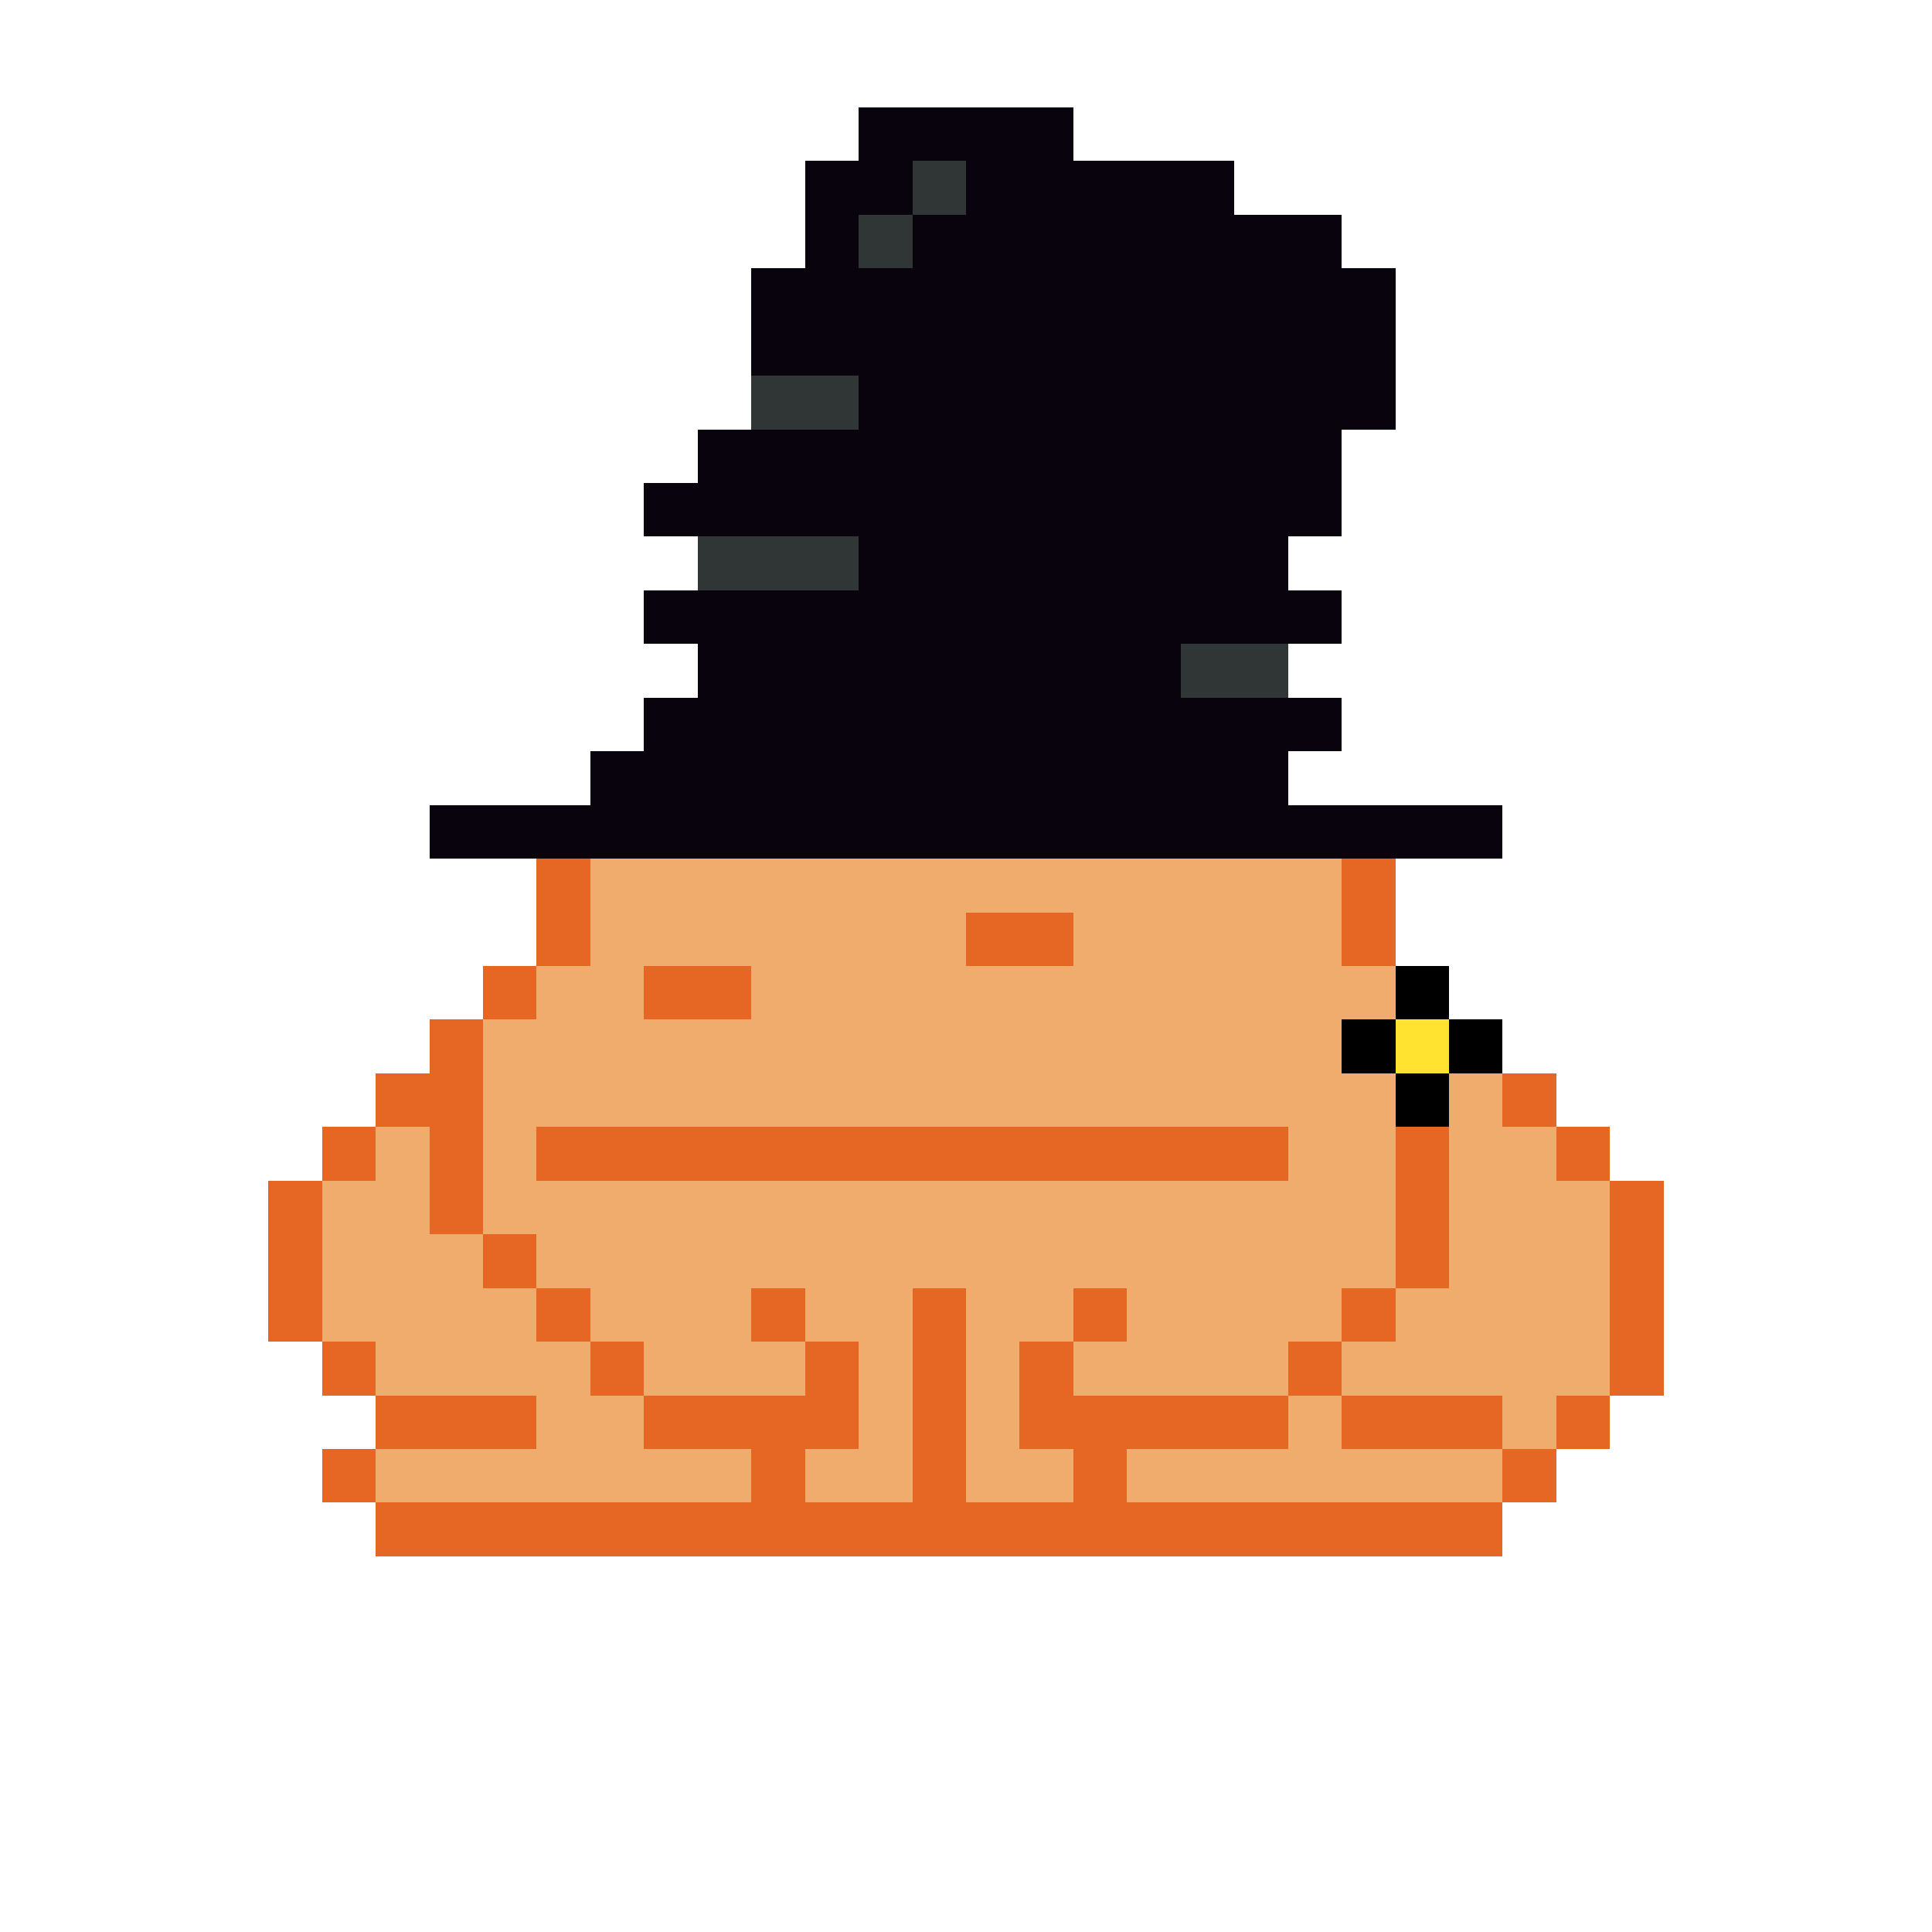 <svg xmlns="http://www.w3.org/2000/svg" shape-rendering="crispEdges" version="1.1" viewBox="0 0 36 36" width="360" height="360"><rect fill="#08030dff" x="16" y="2" height="1" width="4"/><rect fill="#08030dff" x="15" y="3" height="1" width="2"/><rect fill="#2f3635ff" x="17" y="3" height="1" width="1"/><rect fill="#08030dff" x="18" y="3" height="1" width="5"/><rect fill="#08030dff" x="15" y="4" height="1" width="1"/><rect fill="#2f3635ff" x="16" y="4" height="1" width="1"/><rect fill="#08030dff" x="17" y="4" height="1" width="8"/><rect fill="#08030dff" x="14" y="5" height="1" width="12"/><rect fill="#08030dff" x="14" y="6" height="1" width="12"/><rect fill="#2f3635ff" x="14" y="7" height="1" width="2"/><rect fill="#08030dff" x="16" y="7" height="1" width="10"/><rect fill="#08030dff" x="13" y="8" height="1" width="12"/><rect fill="#08030dff" x="12" y="9" height="1" width="13"/><rect fill="#2f3635ff" x="13" y="10" height="1" width="3"/><rect fill="#08030dff" x="16" y="10" height="1" width="8"/><rect fill="#08030dff" x="12" y="11" height="1" width="13"/><rect fill="#08030dff" x="13" y="12" height="1" width="9"/><rect fill="#2f3635ff" x="22" y="12" height="1" width="2"/><rect fill="#08030dff" x="12" y="13" height="1" width="13"/><rect fill="#08030dff" x="11" y="14" height="1" width="13"/><rect fill="#08030dff" x="8" y="15" height="1" width="20"/><rect fill="#e66724ff" x="10" y="16" height="1" width="1"/><rect fill="#efac6dff" x="11" y="16" height="1" width="14"/><rect fill="#e66724ff" x="25" y="16" height="1" width="1"/><rect fill="#e66724ff" x="10" y="17" height="1" width="1"/><rect fill="#efac6dff" x="11" y="17" height="1" width="7"/><rect fill="#e66724ff" x="18" y="17" height="1" width="2"/><rect fill="#efac6dff" x="20" y="17" height="1" width="5"/><rect fill="#e66724ff" x="25" y="17" height="1" width="1"/><rect fill="#e66724ff" x="9" y="18" height="1" width="1"/><rect fill="#efac6dff" x="10" y="18" height="1" width="2"/><rect fill="#e66724ff" x="12" y="18" height="1" width="2"/><rect fill="#efac6dff" x="14" y="18" height="1" width="12"/><rect fill="#000000ff" x="26" y="18" height="1" width="1"/><rect fill="#e66724ff" x="8" y="19" height="1" width="1"/><rect fill="#efac6dff" x="9" y="19" height="1" width="16"/><rect fill="#000000ff" x="25" y="19" height="1" width="1"/><rect fill="#ffe330ff" x="26" y="19" height="1" width="1"/><rect fill="#000000ff" x="27" y="19" height="1" width="1"/><rect fill="#e66724ff" x="7" y="20" height="1" width="2"/><rect fill="#efac6dff" x="9" y="20" height="1" width="17"/><rect fill="#000000ff" x="26" y="20" height="1" width="1"/><rect fill="#efac6dff" x="27" y="20" height="1" width="1"/><rect fill="#e66724ff" x="28" y="20" height="1" width="1"/><rect fill="#e66724ff" x="6" y="21" height="1" width="1"/><rect fill="#efac6dff" x="7" y="21" height="1" width="1"/><rect fill="#e66724ff" x="8" y="21" height="1" width="1"/><rect fill="#efac6dff" x="9" y="21" height="1" width="1"/><rect fill="#e66724ff" x="10" y="21" height="1" width="14"/><rect fill="#efac6dff" x="24" y="21" height="1" width="2"/><rect fill="#e66724ff" x="26" y="21" height="1" width="1"/><rect fill="#efac6dff" x="27" y="21" height="1" width="2"/><rect fill="#e66724ff" x="29" y="21" height="1" width="1"/><rect fill="#e66724ff" x="5" y="22" height="1" width="1"/><rect fill="#efac6dff" x="6" y="22" height="1" width="2"/><rect fill="#e66724ff" x="8" y="22" height="1" width="1"/><rect fill="#efac6dff" x="9" y="22" height="1" width="17"/><rect fill="#e66724ff" x="26" y="22" height="1" width="1"/><rect fill="#efac6dff" x="27" y="22" height="1" width="3"/><rect fill="#e66724ff" x="30" y="22" height="1" width="1"/><rect fill="#e66724ff" x="5" y="23" height="1" width="1"/><rect fill="#efac6dff" x="6" y="23" height="1" width="3"/><rect fill="#e66724ff" x="9" y="23" height="1" width="1"/><rect fill="#efac6dff" x="10" y="23" height="1" width="16"/><rect fill="#e66724ff" x="26" y="23" height="1" width="1"/><rect fill="#efac6dff" x="27" y="23" height="1" width="3"/><rect fill="#e66724ff" x="30" y="23" height="1" width="1"/><rect fill="#e66724ff" x="5" y="24" height="1" width="1"/><rect fill="#efac6dff" x="6" y="24" height="1" width="4"/><rect fill="#e66724ff" x="10" y="24" height="1" width="1"/><rect fill="#efac6dff" x="11" y="24" height="1" width="3"/><rect fill="#e66724ff" x="14" y="24" height="1" width="1"/><rect fill="#efac6dff" x="15" y="24" height="1" width="2"/><rect fill="#e66724ff" x="17" y="24" height="1" width="1"/><rect fill="#efac6dff" x="18" y="24" height="1" width="2"/><rect fill="#e66724ff" x="20" y="24" height="1" width="1"/><rect fill="#efac6dff" x="21" y="24" height="1" width="4"/><rect fill="#e66724ff" x="25" y="24" height="1" width="1"/><rect fill="#efac6dff" x="26" y="24" height="1" width="4"/><rect fill="#e66724ff" x="30" y="24" height="1" width="1"/><rect fill="#e66724ff" x="6" y="25" height="1" width="1"/><rect fill="#efac6dff" x="7" y="25" height="1" width="4"/><rect fill="#e66724ff" x="11" y="25" height="1" width="1"/><rect fill="#efac6dff" x="12" y="25" height="1" width="3"/><rect fill="#e66724ff" x="15" y="25" height="1" width="1"/><rect fill="#efac6dff" x="16" y="25" height="1" width="1"/><rect fill="#e66724ff" x="17" y="25" height="1" width="1"/><rect fill="#efac6dff" x="18" y="25" height="1" width="1"/><rect fill="#e66724ff" x="19" y="25" height="1" width="1"/><rect fill="#efac6dff" x="20" y="25" height="1" width="4"/><rect fill="#e66724ff" x="24" y="25" height="1" width="1"/><rect fill="#efac6dff" x="25" y="25" height="1" width="5"/><rect fill="#e66724ff" x="30" y="25" height="1" width="1"/><rect fill="#e66724ff" x="7" y="26" height="1" width="3"/><rect fill="#efac6dff" x="10" y="26" height="1" width="2"/><rect fill="#e66724ff" x="12" y="26" height="1" width="4"/><rect fill="#efac6dff" x="16" y="26" height="1" width="1"/><rect fill="#e66724ff" x="17" y="26" height="1" width="1"/><rect fill="#efac6dff" x="18" y="26" height="1" width="1"/><rect fill="#e66724ff" x="19" y="26" height="1" width="5"/><rect fill="#efac6dff" x="24" y="26" height="1" width="1"/><rect fill="#e66724ff" x="25" y="26" height="1" width="3"/><rect fill="#efac6dff" x="28" y="26" height="1" width="1"/><rect fill="#e66724ff" x="29" y="26" height="1" width="1"/><rect fill="#e66724ff" x="6" y="27" height="1" width="1"/><rect fill="#efac6dff" x="7" y="27" height="1" width="7"/><rect fill="#e66724ff" x="14" y="27" height="1" width="1"/><rect fill="#efac6dff" x="15" y="27" height="1" width="2"/><rect fill="#e66724ff" x="17" y="27" height="1" width="1"/><rect fill="#efac6dff" x="18" y="27" height="1" width="2"/><rect fill="#e66724ff" x="20" y="27" height="1" width="1"/><rect fill="#efac6dff" x="21" y="27" height="1" width="7"/><rect fill="#e66724ff" x="28" y="27" height="1" width="1"/><rect fill="#e66724ff" x="7" y="28" height="1" width="21"/></svg>